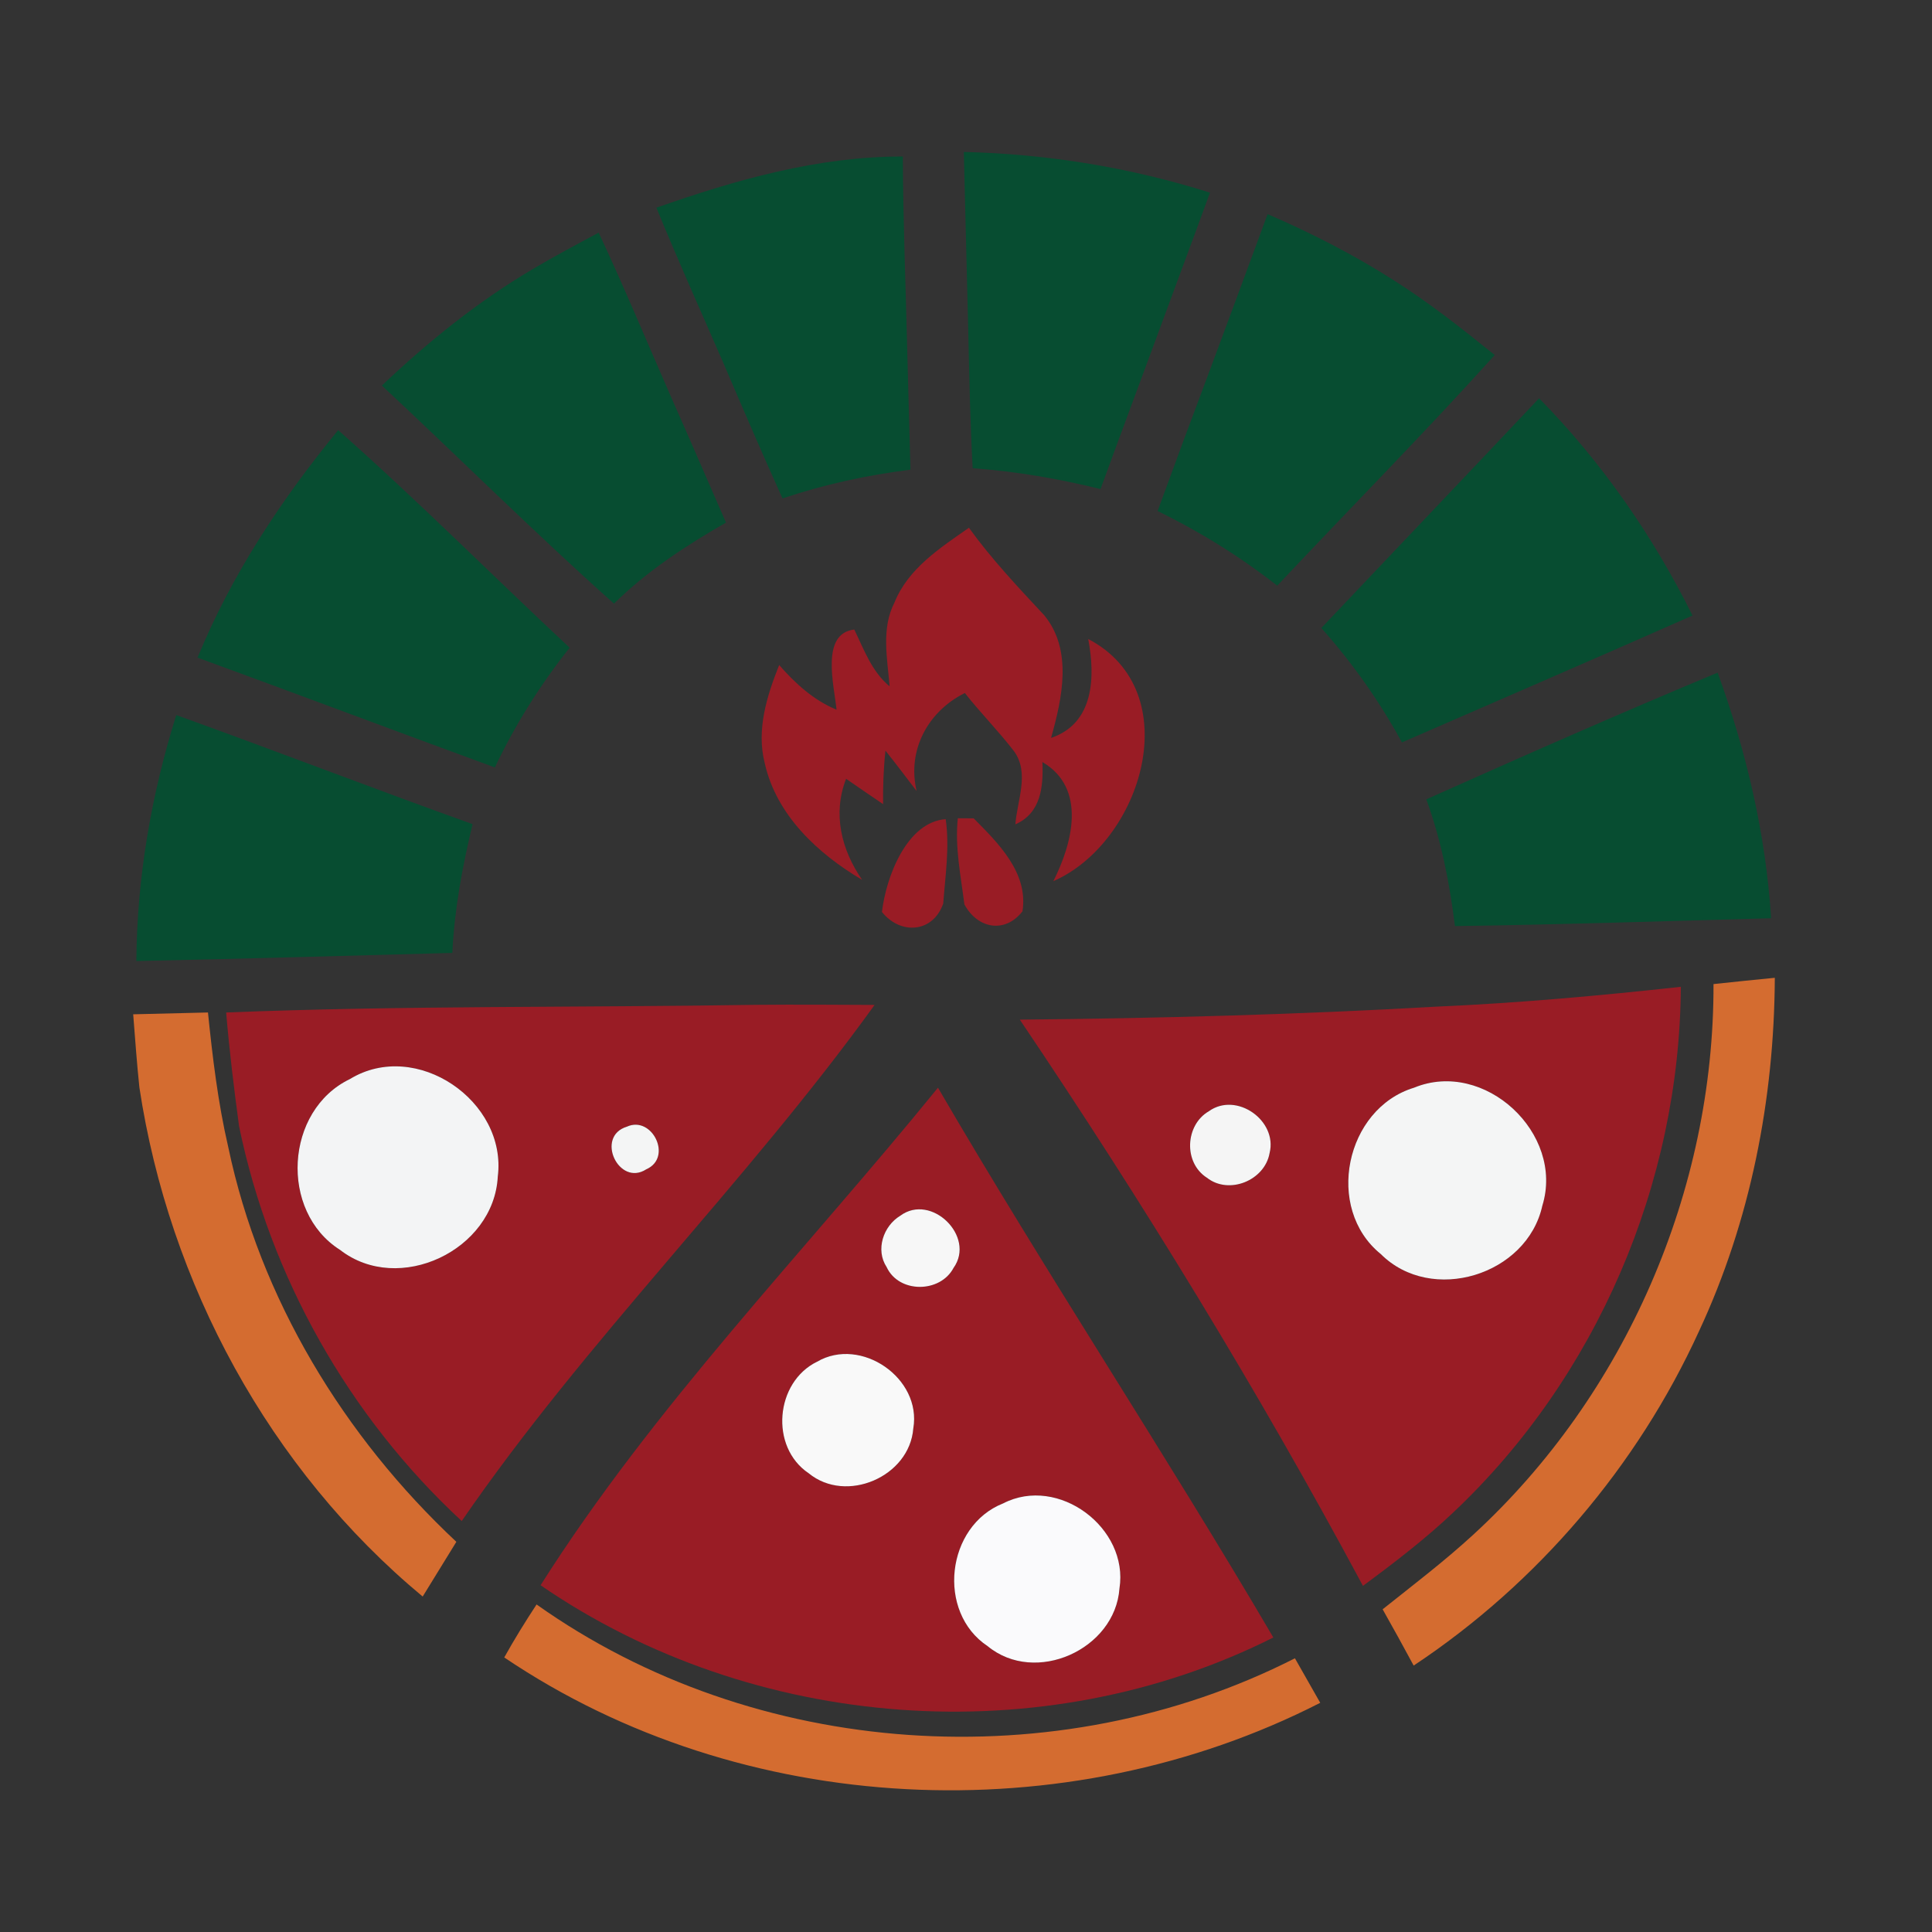 <?xml version="1.0" encoding="utf-8"?>
<!-- Generator: Adobe Illustrator 16.0.0, SVG Export Plug-In . SVG Version: 6.00 Build 0)  -->
<!DOCTYPE svg PUBLIC "-//W3C//DTD SVG 1.1//EN" "http://www.w3.org/Graphics/SVG/1.1/DTD/svg11.dtd">
<svg version="1.1" id="Layer_1" xmlns="http://www.w3.org/2000/svg" xmlns:xlink="http://www.w3.org/1999/xlink" x="0px" y="0px"
	 width="100px" height="100px" viewBox="0 0 100 100" enable-background="new 0 0 100 100" xml:space="preserve">
<rect x="0" y="0" width="100" height="100" fill="#333333" stroke="none"/>
<g>
	<g>
		<path fill="#991C25" d="M46.296,31.191c0.712-1.768,2.361-2.828,3.856-3.874c1.168,1.621,2.54,3.072,3.897,4.529
			c1.485,1.805,0.929,4.303,0.354,6.348c2.234-0.749,2.295-3.176,1.923-5.118c5.171,2.696,2.795,10.52-1.805,12.533
			c0.989-1.957,1.744-4.808-0.566-6.166c0.053,1.254-0.062,2.64-1.399,3.224c0.089-1.23,0.749-2.663-0.071-3.784
			c-0.801-1.046-1.733-1.98-2.544-3.012c-1.904,0.942-2.998,2.95-2.498,5.071c-0.532-0.698-1.065-1.404-1.612-2.088
			c-0.099,0.919-0.132,1.843-0.123,2.767c-0.641-0.434-1.282-0.872-1.914-1.311c-0.707,1.815-0.245,3.676,0.83,5.231
			c-2.291-1.352-4.444-3.351-5.043-6.047c-0.438-1.725,0.113-3.478,0.749-5.071c0.83,0.947,1.777,1.819,2.969,2.31
			c-0.122-1.253-0.843-3.945,0.919-4.148c0.504,1.042,0.905,2.178,1.829,2.941C45.929,34.09,45.604,32.54,46.296,31.191z"/>
		<path fill="#991C25" d="M45.65,47.203c0.217-1.857,1.311-4.667,3.299-4.803c0.208,1.446-0.019,2.913-0.127,4.364
			C48.299,48.281,46.612,48.409,45.65,47.203z"/>
		<path fill="#991C25" d="M49.577,42.353l0.82,0.005c1.273,1.281,2.841,2.823,2.526,4.812c-0.918,1.179-2.343,0.886-3.007-0.363
			C49.732,45.331,49.417,43.846,49.577,42.353z"/>
		<g>
			<path fill="#991C25" d="M74.34,52.104c4.229-0.185,8.446-0.565,12.66-1.027c-0.061,10.167-4.36,20.201-11.76,27.189
				c-1.466,1.392-3.073,2.621-4.694,3.818c-5.401-10.071-11.368-19.823-17.76-29.308C59.979,52.708,67.162,52.514,74.34,52.104z
				 M73.19,56.299c-3.559,1.083-4.643,6.246-1.721,8.612c2.626,2.619,7.57,1.093,8.361-2.503
				C80.99,58.669,76.839,54.796,73.19,56.299z M62.566,57.52c-1.225,0.712-1.319,2.664-0.094,3.441
				c1.14,0.896,2.993,0.142,3.242-1.278C66.135,58.001,64,56.487,62.566,57.52z"/>
		</g>
		<g>
			<path fill="#991C25" d="M11.706,52.406c9.14-0.363,18.288-0.25,27.432-0.396c2.041-0.019,4.086-0.005,6.131,0.005
				c-6.679,9.262-14.898,17.292-21.37,26.714c-5.839-5.409-9.917-12.635-11.524-20.431C12.111,56.341,11.871,54.376,11.706,52.406z
				 M18.111,55.852c-3.365,1.616-3.662,6.849-0.509,8.842c3.036,2.361,7.961,0.023,8.164-3.79
				C26.26,56.987,21.538,53.759,18.111,55.852z M32.449,58.316c-1.659,0.504-0.419,3.129,1.004,2.206
				C34.834,59.914,33.754,57.723,32.449,58.316z"/>
		</g>
		<g>
			<path fill="#991C25" d="M27.98,82.052c5.896-9.308,13.646-17.236,20.569-25.753c5.59,9.596,11.735,18.872,17.359,28.458
				C53.96,90.762,38.981,89.616,27.98,82.052z M46.598,62.926c-0.876,0.528-1.295,1.763-0.706,2.658
				c0.631,1.366,2.771,1.353,3.464,0.042C50.515,64,48.201,61.738,46.598,62.926z M42.295,70.48
				c-2.173,1.057-2.465,4.416-0.438,5.775c1.942,1.596,5.223,0.183,5.416-2.319C47.72,71.334,44.563,69.161,42.295,70.48z
				 M51.925,77.814c-2.956,1.164-3.465,5.623-0.807,7.391c2.475,2.036,6.599,0.171,6.824-2.983
				C58.438,79.088,54.78,76.344,51.925,77.814z"/>
		</g>
	</g>
	<g>
		<path fill="#074D31" d="M33.976,10.75c4.095-1.438,8.366-2.658,12.754-2.649c0.014,3.304,0.146,6.617,0.226,9.921
			c0.052,2.093,0.114,4.185,0.169,6.288c-2.248,0.283-4.472,0.763-6.622,1.489c-1.027-2.272-2.017-4.567-2.997-6.862
			C36.323,16.208,35.098,13.498,33.976,10.75z"/>
		<path fill="#074D31" d="M49.888,7.865c4.322,0.104,8.616,0.801,12.74,2.107c-0.924,2.536-1.876,5.067-2.805,7.598
			c-0.952,2.587-1.918,5.156-2.86,7.744c-2.168-0.537-4.384-0.918-6.618-1.079c-0.123-2.286-0.174-4.577-0.222-6.858
			C50.043,14.2,49.963,11.033,49.888,7.865z"/>
		<path fill="#074D31" d="M65.611,11.084c2.263,0.976,4.464,2.103,6.537,3.427c1.829,1.159,3.53,2.503,5.219,3.865
			c-3.659,4.063-7.514,7.951-11.257,11.938c-1.923-1.503-3.996-2.791-6.192-3.864c0.909-2.489,1.833-4.982,2.767-7.461
			C63.665,16.354,64.641,13.719,65.611,11.084z"/>
		<path fill="#074D31" d="M27.552,13.941c1.126-0.665,2.281-1.282,3.436-1.899c1.315,2.813,2.507,5.679,3.751,8.517
			c0.957,2.153,1.891,4.327,2.838,6.49c-2.074,1.192-4.096,2.512-5.797,4.195c-4.101-3.658-7.999-7.541-12.014-11.288
			C22.15,17.693,24.719,15.619,27.552,13.941z"/>
		<path fill="#074D31" d="M68.392,32.506c3.757-3.969,7.522-7.918,11.27-11.891c3.233,3.289,5.892,7.116,7.942,11.245
			c-5.006,2.215-10.025,4.379-15.04,6.566C71.404,36.301,70.004,34.316,68.392,32.506z"/>
		<path fill="#074D31" d="M17.503,22.265c4.11,3.629,7.975,7.522,11.981,11.26c-1.518,1.914-2.824,3.992-3.87,6.198
			c-5.138-1.88-10.251-3.809-15.389-5.684C11.988,29.74,14.571,25.842,17.503,22.265z"/>
		<path fill="#074D31" d="M73.826,41.373c5.005-2.239,10.017-4.45,15.078-6.557c1.489,4.087,2.493,8.366,2.768,12.712
			c-5.463,0.146-10.911,0.331-16.365,0.406C75.033,45.703,74.596,43.488,73.826,41.373z"/>
		<path fill="#074D31" d="M9.123,37.012c5.128,1.843,10.209,3.809,15.337,5.646c-0.523,2.188-0.942,4.407-1.047,6.665
			c-5.448,0.146-10.901,0.306-16.355,0.419C7.087,45.416,7.836,41.127,9.123,37.012z"/>
	</g>
	<g>
		<path fill="#D46C30" d="M88.691,50.936c1.058-0.113,2.112-0.222,3.173-0.325c-0.028,6.282-1.259,12.579-3.922,18.288
			c-3.19,6.988-8.369,13.063-14.771,17.311c-0.527-0.979-1.06-1.946-1.606-2.913c1.584-1.263,3.195-2.487,4.689-3.86
			C84.129,72.206,88.721,61.62,88.691,50.936z"/>
		<path fill="#D46C30" d="M6.894,52.5c1.287-0.033,2.578-0.065,3.87-0.094c0.24,2.338,0.518,4.675,1.051,6.971
			c1.645,7.842,5.981,14.975,11.806,20.428c-0.58,0.941-1.164,1.886-1.743,2.832C13.949,76.052,8.75,66.441,7.214,56.28
			C7.083,55.017,6.992,53.759,6.894,52.5z"/>
		<path fill="#D46C30" d="M26.1,85.789c0.523-0.938,1.084-1.847,1.673-2.742c11.297,8.017,26.922,9.059,39.252,2.786
			c0.434,0.768,0.871,1.531,1.31,2.304C55.162,94.872,38.411,94.1,26.1,85.789z"/>
	</g>
	<g>
		<path fill="#F3F4F5" d="M18.111,55.852c3.427-2.093,8.149,1.136,7.654,5.052c-0.202,3.813-5.127,6.151-8.164,3.79
			C14.449,62.7,14.746,57.468,18.111,55.852z"/>
	</g>
	<g>
		<path fill="#F4F5F5" d="M73.19,56.299c3.648-1.503,7.8,2.37,6.641,6.109c-0.791,3.596-5.735,5.122-8.361,2.503
			C68.548,62.545,69.632,57.382,73.19,56.299z"/>
		<path fill="#F4F5F5" d="M32.449,58.316c1.306-0.594,2.385,1.598,1.004,2.206C32.029,61.445,30.79,58.82,32.449,58.316z"/>
	</g>
	<g>
		<path fill="#F5F5F5" d="M62.566,57.52c1.434-1.032,3.568,0.481,3.148,2.163c-0.249,1.42-2.103,2.174-3.242,1.278
			C61.247,60.184,61.342,58.231,62.566,57.52z"/>
	</g>
	<g>
		<path fill="#F7F7F7" d="M46.598,62.926c1.603-1.188,3.917,1.074,2.758,2.7c-0.693,1.311-2.833,1.324-3.464-0.042
			C45.302,64.688,45.721,63.454,46.598,62.926z"/>
	</g>
	<g>
		<path fill="#F9F9F9" d="M42.295,70.48c2.268-1.319,5.425,0.854,4.977,3.456c-0.193,2.502-3.474,3.915-5.416,2.319
			C39.83,74.896,40.122,71.537,42.295,70.48z"/>
	</g>
	<g>
		<path fill="#FAFAFC" d="M51.925,77.814c2.855-1.471,6.513,1.273,6.018,4.407c-0.226,3.154-4.35,5.02-6.824,2.983
			C48.46,83.438,48.969,78.979,51.925,77.814z"/>
	</g>
</g>
</svg>
